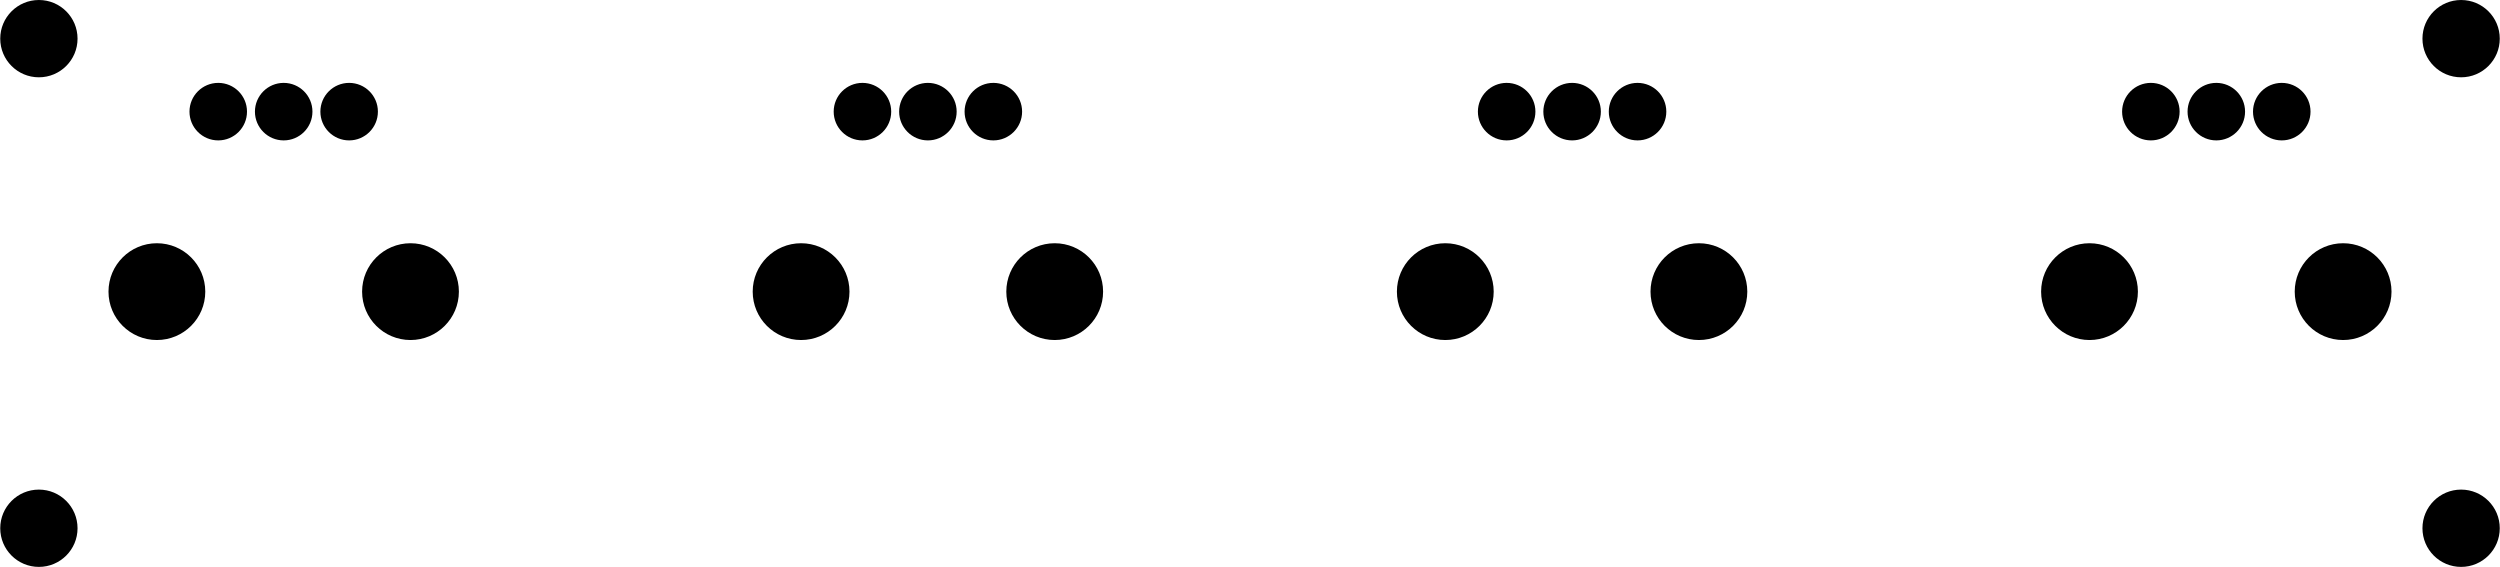 <svg version="1.1" xmlns="http://www.w3.org/2000/svg" xmlns:xlink="http://www.w3.org/1999/xlink" stroke-linecap="round" stroke-linejoin="round" stroke-width="0" fill-rule="evenodd" width="3.819in" height="0.866in" viewBox="452.756 452.756 3818.897 866.142" id="VUF54rH6e4T-W79CFawr"><defs><circle cx="0" cy="0" r="43.937" id="VUF54rH6e4T-W79CFawr_pad-47"/><circle cx="0" cy="0" r="73.937" id="VUF54rH6e4T-W79CFawr_pad-45"/><circle cx="0" cy="0" r="59.055" id="VUF54rH6e4T-W79CFawr_pad-37"/></defs><g transform="translate(0,1771.654) scale(1,-1)" fill="currentColor" stroke="currentColor"><use xlink:href="#VUF54rH6e4T-W79CFawr_pad-47" x="785.827" y="1148.327"/><use xlink:href="#VUF54rH6e4T-W79CFawr_pad-47" x="885.827" y="1148.327"/><use xlink:href="#VUF54rH6e4T-W79CFawr_pad-47" x="985.827" y="1148.327"/><use xlink:href="#VUF54rH6e4T-W79CFawr_pad-45" x="692.087" y="873.327"/><use xlink:href="#VUF54rH6e4T-W79CFawr_pad-45" x="1079.567" y="873.327"/><use xlink:href="#VUF54rH6e4T-W79CFawr_pad-47" x="1770.079" y="1148.327"/><use xlink:href="#VUF54rH6e4T-W79CFawr_pad-47" x="1870.079" y="1148.327"/><use xlink:href="#VUF54rH6e4T-W79CFawr_pad-47" x="1970.079" y="1148.327"/><use xlink:href="#VUF54rH6e4T-W79CFawr_pad-45" x="1676.339" y="873.327"/><use xlink:href="#VUF54rH6e4T-W79CFawr_pad-45" x="2063.819" y="873.327"/><use xlink:href="#VUF54rH6e4T-W79CFawr_pad-47" x="2754.331" y="1148.327"/><use xlink:href="#VUF54rH6e4T-W79CFawr_pad-47" x="2854.331" y="1148.327"/><use xlink:href="#VUF54rH6e4T-W79CFawr_pad-47" x="2954.331" y="1148.327"/><use xlink:href="#VUF54rH6e4T-W79CFawr_pad-45" x="2660.591" y="873.327"/><use xlink:href="#VUF54rH6e4T-W79CFawr_pad-45" x="3048.071" y="873.327"/><use xlink:href="#VUF54rH6e4T-W79CFawr_pad-47" x="3738.583" y="1148.327"/><use xlink:href="#VUF54rH6e4T-W79CFawr_pad-47" x="3838.583" y="1148.327"/><use xlink:href="#VUF54rH6e4T-W79CFawr_pad-47" x="3938.583" y="1148.327"/><use xlink:href="#VUF54rH6e4T-W79CFawr_pad-45" x="3644.843" y="873.327"/><use xlink:href="#VUF54rH6e4T-W79CFawr_pad-45" x="4032.323" y="873.327"/><use xlink:href="#VUF54rH6e4T-W79CFawr_pad-37" x="511.811" y="511.811"/><use xlink:href="#VUF54rH6e4T-W79CFawr_pad-37" x="511.811" y="1259.843"/><use xlink:href="#VUF54rH6e4T-W79CFawr_pad-37" x="4212.598" y="1259.843"/><use xlink:href="#VUF54rH6e4T-W79CFawr_pad-37" x="4212.598" y="511.811"/></g></svg>